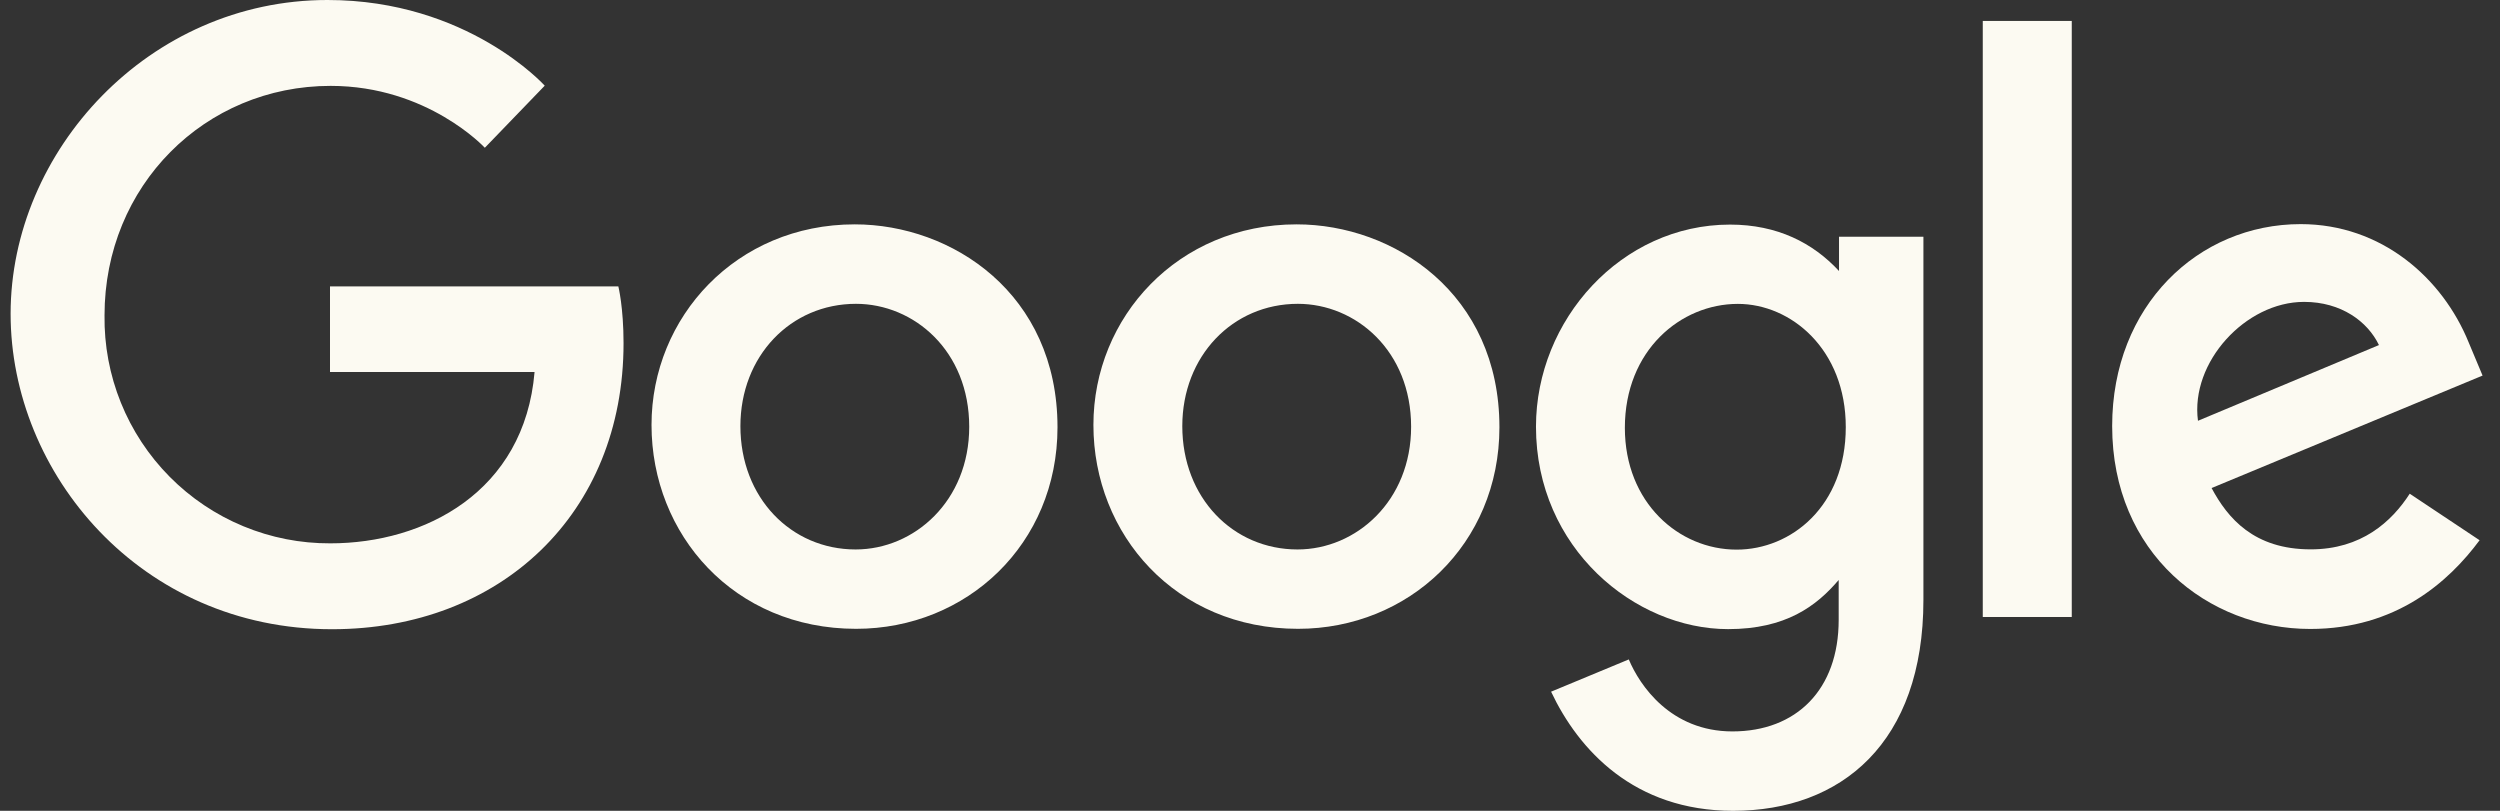 <svg width="74" height="24" viewBox="0 0 74 24" fill="none" xmlns="http://www.w3.org/2000/svg">
<rect x="0" y="0" width="74" height="24" fill="#333333" stroke="none"/>
<path d="M18.305 8.477H9.768V11.012H15.823C15.523 14.56 12.568 16.083 9.778 16.083C8.894 16.087 8.018 15.915 7.201 15.576C6.385 15.238 5.644 14.74 5.021 14.111C4.399 13.483 3.908 12.737 3.577 11.917C3.246 11.097 3.082 10.219 3.094 9.334C3.094 5.497 6.063 2.542 9.786 2.542C12.658 2.542 14.351 4.374 14.351 4.374L16.124 2.536C16.124 2.536 13.846 0 9.693 0C4.405 0 0.314 4.466 0.314 9.289C0.314 14.016 4.162 18.625 9.827 18.625C14.81 18.625 18.457 15.209 18.457 10.159C18.457 9.093 18.303 8.477 18.303 8.477H18.305Z" fill="#FCFAF2"/>
<path d="M25.3 6.641C21.796 6.641 19.285 9.382 19.285 12.578C19.285 15.821 21.72 18.613 25.34 18.613C28.618 18.613 31.302 16.107 31.302 12.647C31.302 8.69 28.179 6.641 25.3 6.641V6.641ZM25.334 8.993C27.056 8.993 28.689 10.386 28.689 12.632C28.689 14.829 27.063 16.264 25.326 16.264C23.416 16.264 21.916 14.734 21.916 12.614C21.916 10.54 23.402 8.993 25.339 8.993H25.334Z" fill="#FCFAF2"/>
<path d="M38.38 6.641C34.876 6.641 32.365 9.382 32.365 12.578C32.365 15.821 34.8 18.613 38.421 18.613C41.698 18.613 44.383 16.107 44.383 12.647C44.383 8.69 41.259 6.641 38.38 6.641V6.641ZM38.414 8.993C40.136 8.993 41.769 10.386 41.769 12.632C41.769 14.829 40.143 16.264 38.406 16.264C36.496 16.264 34.996 14.734 34.996 12.614C34.996 10.54 36.483 8.993 38.419 8.993H38.414Z" fill="#FCFAF2"/>
<path d="M51.208 6.648C47.992 6.648 45.465 9.466 45.465 12.63C45.465 16.232 48.395 18.622 51.152 18.622C52.857 18.622 53.764 17.944 54.425 17.167V18.348C54.425 20.413 53.172 21.65 51.28 21.65C49.453 21.65 48.536 20.29 48.212 19.519L45.912 20.474C46.728 22.201 48.37 24 51.299 24C54.504 24 56.933 21.985 56.933 17.759V7.008H54.435V8.022C53.664 7.189 52.609 6.648 51.209 6.648H51.208ZM51.44 8.995C53.016 8.995 54.635 10.342 54.635 12.643C54.635 14.981 53.019 16.269 51.405 16.269C49.691 16.269 48.096 14.877 48.096 12.664C48.096 10.366 49.753 8.995 51.44 8.995V8.995Z" fill="#FCFAF2"/>
<path d="M68.1 6.634C65.067 6.634 62.52 9.049 62.52 12.611C62.52 16.381 65.358 18.617 68.384 18.617C70.915 18.617 72.475 17.232 73.396 15.991L71.328 14.614C70.791 15.446 69.894 16.261 68.397 16.261C66.715 16.261 65.942 15.34 65.463 14.446L73.484 11.117L73.075 10.141C72.3 8.23 70.493 6.634 68.1 6.634H68.1ZM68.204 8.936C69.297 8.936 70.083 9.517 70.417 10.214L65.06 12.455C64.829 10.72 66.472 8.936 68.197 8.936H68.204Z" fill="#FCFAF2"/>
<path d="M58.69 18.263H61.324V0.62H58.69V18.263Z" fill="#FCFAF2"/>
</svg>
